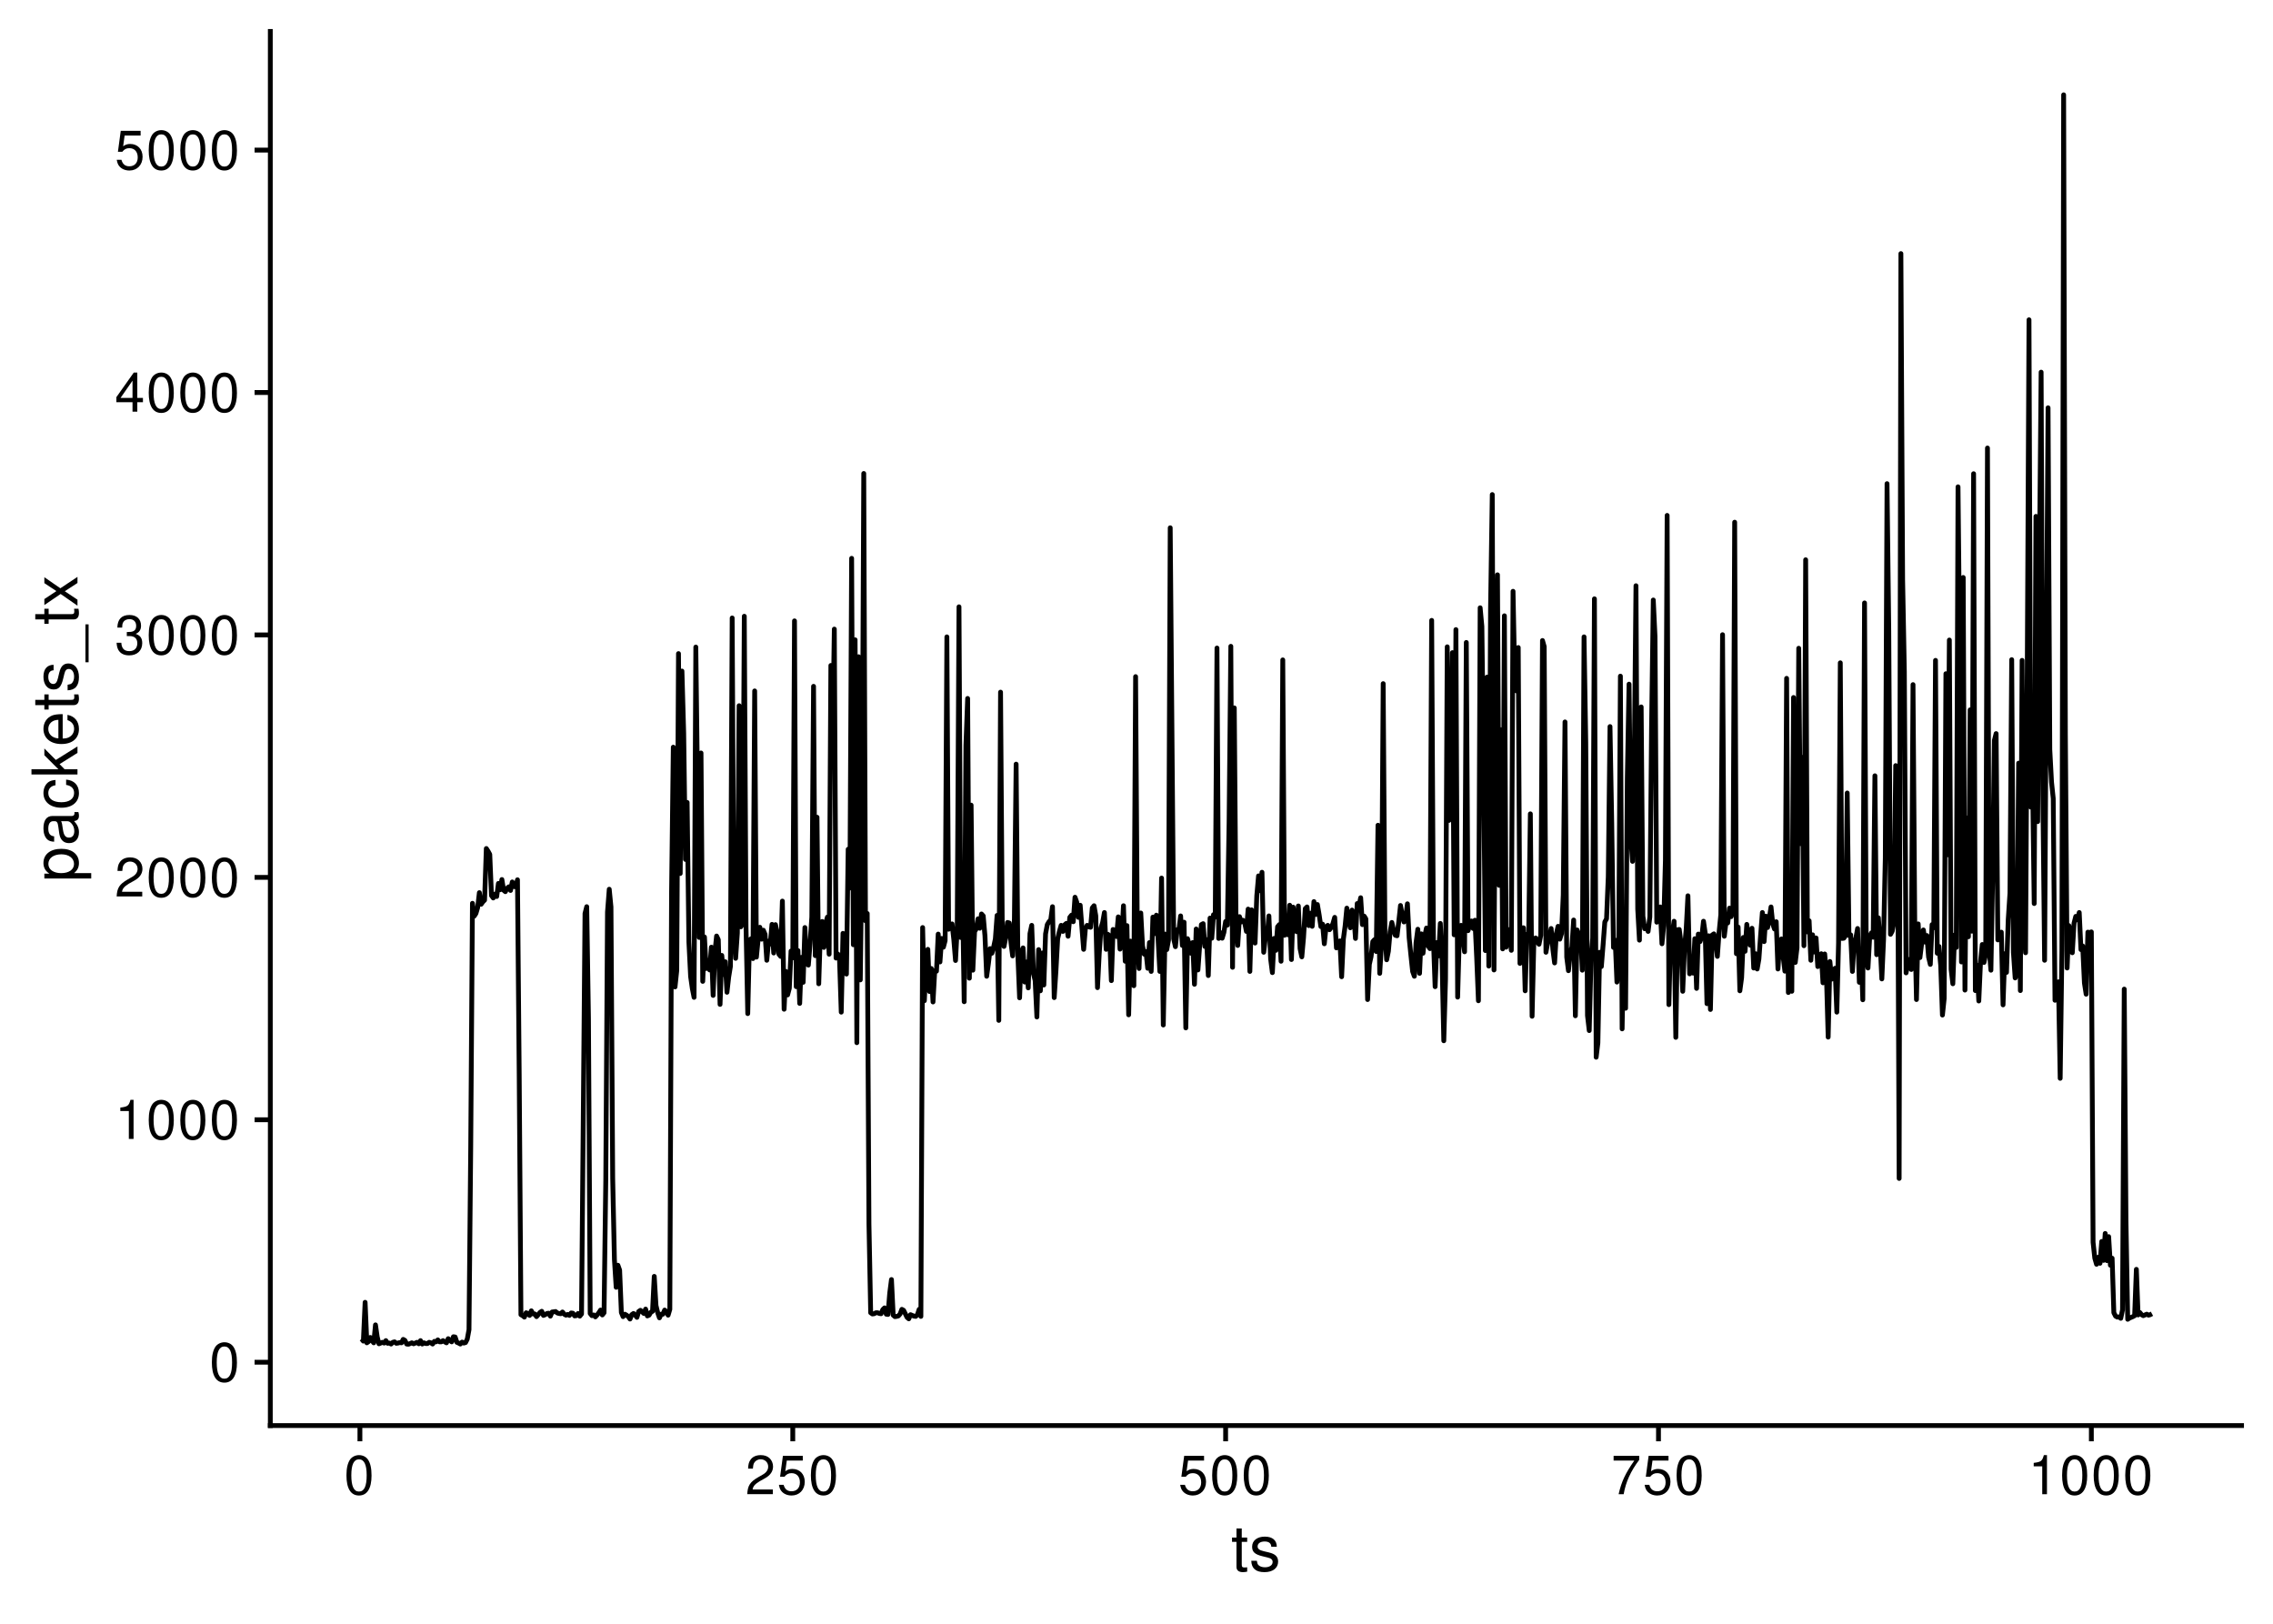 <?xml version="1.0" encoding="UTF-8"?>
<svg xmlns="http://www.w3.org/2000/svg" xmlns:xlink="http://www.w3.org/1999/xlink" width="504pt" height="360pt" viewBox="0 0 504 360" version="1.1">
<defs>
<g>
<symbol overflow="visible" id="glyph0-0">
<path style="stroke:none;" d=""/>
</symbol>
<symbol overflow="visible" id="glyph0-1">
<path style="stroke:none;" d="M 3.297 -8.672 C 2.516 -8.672 1.781 -8.312 1.344 -7.734 C 0.797 -6.953 0.516 -5.812 0.516 -4.203 C 0.516 -1.266 1.469 0.281 3.297 0.281 C 5.094 0.281 6.078 -1.266 6.078 -4.125 C 6.078 -5.812 5.812 -6.938 5.25 -7.734 C 4.812 -8.328 4.109 -8.672 3.297 -8.672 Z M 3.297 -7.734 C 4.438 -7.734 5 -6.578 5 -4.219 C 5 -1.75 4.453 -0.594 3.281 -0.594 C 2.156 -0.594 1.594 -1.797 1.594 -4.188 C 1.594 -6.578 2.156 -7.734 3.297 -7.734 Z M 3.297 -7.734 "/>
</symbol>
<symbol overflow="visible" id="glyph0-2">
<path style="stroke:none;" d="M 3.109 -6.188 L 3.109 0 L 4.156 0 L 4.156 -8.672 L 3.469 -8.672 C 3.094 -7.344 2.859 -7.156 1.219 -6.953 L 1.219 -6.188 Z M 3.109 -6.188 "/>
</symbol>
<symbol overflow="visible" id="glyph0-3">
<path style="stroke:none;" d="M 6.078 -1.047 L 1.594 -1.047 C 1.703 -1.766 2.094 -2.219 3.125 -2.859 L 4.328 -3.531 C 5.516 -4.188 6.125 -5.078 6.125 -6.141 C 6.125 -6.859 5.844 -7.531 5.344 -8 C 4.844 -8.453 4.219 -8.672 3.406 -8.672 C 2.328 -8.672 1.531 -8.297 1.062 -7.547 C 0.75 -7.094 0.625 -6.547 0.594 -5.672 L 1.656 -5.672 C 1.688 -6.266 1.766 -6.609 1.906 -6.906 C 2.188 -7.422 2.734 -7.75 3.375 -7.75 C 4.328 -7.75 5.047 -7.062 5.047 -6.125 C 5.047 -5.422 4.656 -4.828 3.906 -4.391 L 2.797 -3.75 C 1.016 -2.719 0.5 -1.906 0.406 -0.016 L 6.078 -0.016 Z M 6.078 -1.047 "/>
</symbol>
<symbol overflow="visible" id="glyph0-4">
<path style="stroke:none;" d="M 2.656 -4 L 3.234 -4 C 4.375 -4 4.984 -3.453 4.984 -2.406 C 4.984 -1.312 4.328 -0.656 3.234 -0.656 C 2.078 -0.656 1.516 -1.25 1.438 -2.516 L 0.391 -2.516 C 0.438 -1.828 0.547 -1.375 0.75 -0.984 C 1.203 -0.141 2.031 0.281 3.188 0.281 C 4.938 0.281 6.078 -0.781 6.078 -2.422 C 6.078 -3.531 5.656 -4.125 4.625 -4.484 C 5.422 -4.812 5.812 -5.406 5.812 -6.281 C 5.812 -7.781 4.844 -8.672 3.234 -8.672 C 1.516 -8.672 0.594 -7.719 0.562 -5.875 L 1.625 -5.875 C 1.625 -6.406 1.688 -6.703 1.812 -6.969 C 2.047 -7.469 2.578 -7.75 3.234 -7.75 C 4.172 -7.75 4.734 -7.188 4.734 -6.25 C 4.734 -5.641 4.531 -5.266 4.062 -5.062 C 3.766 -4.938 3.391 -4.891 2.656 -4.891 Z M 2.656 -4 "/>
</symbol>
<symbol overflow="visible" id="glyph0-5">
<path style="stroke:none;" d="M 3.922 -2.094 L 3.922 0 L 4.984 0 L 4.984 -2.094 L 6.234 -2.094 L 6.234 -3.047 L 4.984 -3.047 L 4.984 -8.672 L 4.203 -8.672 L 0.344 -3.219 L 0.344 -2.094 Z M 3.922 -3.047 L 1.266 -3.047 L 3.922 -6.875 Z M 3.922 -3.047 "/>
</symbol>
<symbol overflow="visible" id="glyph0-6">
<path style="stroke:none;" d="M 5.719 -8.516 L 1.312 -8.516 L 0.688 -3.875 L 1.656 -3.875 C 2.141 -4.469 2.562 -4.672 3.234 -4.672 C 4.375 -4.672 5.078 -3.891 5.078 -2.625 C 5.078 -1.406 4.375 -0.656 3.219 -0.656 C 2.297 -0.656 1.734 -1.125 1.469 -2.094 L 0.422 -2.094 C 0.562 -1.391 0.688 -1.062 0.938 -0.75 C 1.422 -0.094 2.281 0.281 3.234 0.281 C 4.953 0.281 6.156 -0.969 6.156 -2.766 C 6.156 -4.453 5.047 -5.609 3.406 -5.609 C 2.812 -5.609 2.328 -5.453 1.844 -5.094 L 2.172 -7.469 L 5.719 -7.469 Z M 5.719 -8.516 "/>
</symbol>
<symbol overflow="visible" id="glyph0-7">
<path style="stroke:none;" d="M 6.234 -8.516 L 0.547 -8.516 L 0.547 -7.469 L 5.141 -7.469 C 3.125 -4.578 2.297 -2.797 1.656 0 L 2.781 0 C 3.25 -2.719 4.312 -5.062 6.234 -7.625 Z M 6.234 -8.516 "/>
</symbol>
<symbol overflow="visible" id="glyph1-0">
<path style="stroke:none;" d=""/>
</symbol>
<symbol overflow="visible" id="glyph1-1">
<path style="stroke:none;" d="M 3.562 -7.344 L 2.359 -7.344 L 2.359 -9.359 L 1.188 -9.359 L 1.188 -7.344 L 0.203 -7.344 L 0.203 -6.391 L 1.188 -6.391 L 1.188 -0.844 C 1.188 -0.078 1.688 0.328 2.609 0.328 C 2.906 0.328 3.156 0.297 3.562 0.219 L 3.562 -0.75 C 3.391 -0.719 3.234 -0.703 3 -0.703 C 2.484 -0.703 2.359 -0.844 2.359 -1.359 L 2.359 -6.391 L 3.562 -6.391 Z M 3.562 -7.344 "/>
</symbol>
<symbol overflow="visible" id="glyph1-2">
<path style="stroke:none;" d="M 6.125 -5.297 C 6.125 -6.734 5.172 -7.547 3.469 -7.547 C 1.766 -7.547 0.656 -6.656 0.656 -5.312 C 0.656 -4.156 1.25 -3.609 2.984 -3.188 L 4.078 -2.922 C 4.891 -2.734 5.203 -2.438 5.203 -1.922 C 5.203 -1.219 4.516 -0.75 3.5 -0.75 C 2.875 -0.75 2.344 -0.938 2.047 -1.25 C 1.859 -1.453 1.781 -1.672 1.703 -2.188 L 0.469 -2.188 C 0.531 -0.484 1.484 0.328 3.406 0.328 C 5.25 0.328 6.422 -0.594 6.422 -2 C 6.422 -3.094 5.812 -3.703 4.359 -4.047 L 3.234 -4.312 C 2.281 -4.531 1.875 -4.844 1.875 -5.359 C 1.875 -6.047 2.484 -6.469 3.438 -6.469 C 4.375 -6.469 4.875 -6.062 4.906 -5.297 Z M 6.125 -5.297 "/>
</symbol>
<symbol overflow="visible" id="glyph2-0">
<path style="stroke:none;" d=""/>
</symbol>
<symbol overflow="visible" id="glyph2-1">
<path style="stroke:none;" d="M 3.047 -0.75 L 3.047 -1.938 L -0.766 -1.938 C -0.016 -2.547 0.328 -3.234 0.328 -4.188 C 0.328 -6.094 -1.203 -7.328 -3.547 -7.328 C -6 -7.328 -7.547 -6.125 -7.547 -4.172 C -7.547 -3.172 -7.094 -2.375 -6.234 -1.828 L -7.344 -1.828 L -7.344 -0.75 Z M -6.453 -3.969 C -6.453 -5.266 -5.312 -6.109 -3.562 -6.109 C -1.906 -6.109 -0.766 -5.25 -0.766 -3.969 C -0.766 -2.734 -1.891 -1.938 -3.609 -1.938 C -5.328 -1.938 -6.453 -2.734 -6.453 -3.969 Z M -6.453 -3.969 "/>
</symbol>
<symbol overflow="visible" id="glyph2-2">
<path style="stroke:none;" d="M -0.688 -7.484 C -0.656 -7.359 -0.656 -7.312 -0.656 -7.234 C -0.656 -6.828 -0.875 -6.609 -1.234 -6.609 L -5.547 -6.609 C -6.844 -6.609 -7.547 -5.656 -7.547 -3.844 C -7.547 -2.766 -7.234 -1.922 -6.688 -1.406 C -6.312 -1.078 -5.891 -0.938 -5.172 -0.906 L -5.172 -2.094 C -6.062 -2.188 -6.469 -2.719 -6.469 -3.812 C -6.469 -4.875 -6.078 -5.453 -5.375 -5.453 L -5.062 -5.453 C -4.562 -5.438 -4.375 -5.188 -4.25 -4.234 C -4.047 -2.578 -3.984 -2.328 -3.812 -1.875 C -3.438 -1.016 -2.797 -0.594 -1.844 -0.594 C -0.516 -0.594 0.328 -1.516 0.328 -3 C 0.328 -3.922 0 -4.656 -0.75 -5.484 C 0 -5.578 0.328 -5.938 0.328 -6.688 C 0.328 -6.938 0.297 -7.094 0.203 -7.484 Z M -2.312 -5.453 C -1.922 -5.453 -1.688 -5.328 -1.359 -4.984 C -0.922 -4.516 -0.703 -3.938 -0.703 -3.25 C -0.703 -2.344 -1.141 -1.812 -1.875 -1.812 C -2.641 -1.812 -3.031 -2.312 -3.219 -3.562 C -3.391 -4.812 -3.438 -5.047 -3.625 -5.453 Z M -2.312 -5.453 "/>
</symbol>
<symbol overflow="visible" id="glyph2-3">
<path style="stroke:none;" d="M -4.875 -6.594 C -5.594 -6.531 -6.047 -6.391 -6.453 -6.109 C -7.141 -5.594 -7.547 -4.719 -7.547 -3.703 C -7.547 -1.703 -5.984 -0.438 -3.547 -0.438 C -1.172 -0.438 0.328 -1.688 0.328 -3.688 C 0.328 -5.438 -0.734 -6.531 -2.516 -6.672 L -2.516 -5.5 C -1.344 -5.312 -0.75 -4.703 -0.75 -3.703 C -0.75 -2.422 -1.812 -1.656 -3.547 -1.656 C -5.375 -1.656 -6.469 -2.406 -6.469 -3.688 C -6.469 -4.656 -5.891 -5.281 -4.875 -5.422 Z M -4.875 -6.594 "/>
</symbol>
<symbol overflow="visible" id="glyph2-4">
<path style="stroke:none;" d="M -10.203 -1.969 L -10.203 -0.812 L 0 -0.812 L 0 -1.969 L -2.859 -1.969 L -3.969 -3.109 L 0 -5.594 L 0 -7.031 L -4.797 -4.031 L -7.344 -6.578 L -7.344 -5.078 L -4.234 -1.969 Z M -10.203 -1.969 "/>
</symbol>
<symbol overflow="visible" id="glyph2-5">
<path style="stroke:none;" d="M -3.281 -7.188 C -4.391 -7.188 -5.062 -7.094 -5.609 -6.891 C -6.812 -6.406 -7.547 -5.297 -7.547 -3.922 C -7.547 -1.875 -5.984 -0.562 -3.562 -0.562 C -1.141 -0.562 0.328 -1.812 0.328 -3.891 C 0.328 -5.578 -0.625 -6.734 -2.219 -7.031 L -2.219 -5.859 C -1.266 -5.531 -0.75 -4.875 -0.75 -3.938 C -0.75 -3.188 -1.094 -2.562 -1.703 -2.172 C -2.125 -1.891 -2.547 -1.797 -3.281 -1.781 Z M -4.234 -1.812 C -5.594 -1.906 -6.469 -2.734 -6.469 -3.906 C -6.469 -5.094 -5.547 -5.922 -4.234 -5.922 Z M -4.234 -1.812 "/>
</symbol>
<symbol overflow="visible" id="glyph2-6">
<path style="stroke:none;" d="M -7.344 -3.562 L -7.344 -2.359 L -9.359 -2.359 L -9.359 -1.188 L -7.344 -1.188 L -7.344 -0.203 L -6.391 -0.203 L -6.391 -1.188 L -0.844 -1.188 C -0.078 -1.188 0.328 -1.688 0.328 -2.609 C 0.328 -2.906 0.297 -3.156 0.219 -3.562 L -0.75 -3.562 C -0.719 -3.391 -0.703 -3.234 -0.703 -3 C -0.703 -2.484 -0.844 -2.359 -1.359 -2.359 L -6.391 -2.359 L -6.391 -3.562 Z M -7.344 -3.562 "/>
</symbol>
<symbol overflow="visible" id="glyph2-7">
<path style="stroke:none;" d="M -5.297 -6.125 C -6.734 -6.125 -7.547 -5.172 -7.547 -3.469 C -7.547 -1.766 -6.656 -0.656 -5.312 -0.656 C -4.156 -0.656 -3.609 -1.25 -3.188 -2.984 L -2.922 -4.078 C -2.734 -4.891 -2.438 -5.203 -1.922 -5.203 C -1.219 -5.203 -0.75 -4.516 -0.75 -3.5 C -0.75 -2.875 -0.938 -2.344 -1.25 -2.047 C -1.453 -1.859 -1.672 -1.781 -2.188 -1.703 L -2.188 -0.469 C -0.484 -0.531 0.328 -1.484 0.328 -3.406 C 0.328 -5.25 -0.594 -6.422 -2 -6.422 C -3.094 -6.422 -3.703 -5.812 -4.047 -4.359 L -4.312 -3.234 C -4.531 -2.281 -4.844 -1.875 -5.359 -1.875 C -6.047 -1.875 -6.469 -2.484 -6.469 -3.438 C -6.469 -4.375 -6.062 -4.875 -5.297 -4.906 Z M -5.297 -6.125 "/>
</symbol>
<symbol overflow="visible" id="glyph2-8">
<path style="stroke:none;" d="M 1.766 -8.094 L 1.766 0.312 L 2.469 0.312 L 2.469 -8.094 Z M 1.766 -8.094 "/>
</symbol>
<symbol overflow="visible" id="glyph2-9">
<path style="stroke:none;" d="M -3.797 -4.094 L -7.344 -6.547 L -7.344 -5.234 L -4.672 -3.469 L -7.344 -1.703 L -7.344 -0.375 L -3.734 -2.828 L 0 -0.234 L 0 -1.562 L -2.812 -3.438 L 0 -5.266 L 0 -6.625 Z M -3.797 -4.094 "/>
</symbol>
</g>
</defs>
<g id="surface115">
<rect x="0" y="0" width="504" height="360" style="fill:rgb(100%,100%,100%);fill-opacity:1;stroke:none;"/>
<path style="fill:none;stroke-width:1.067;stroke-linecap:butt;stroke-linejoin:round;stroke:rgb(0%,0%,0%);stroke-opacity:1;stroke-miterlimit:10;" d="M 80.188 296.855 L 80.57 297.34 L 80.957 288.738 L 81.34 297.715 L 81.723 297.445 L 82.109 296.531 L 82.492 297.23 L 82.875 297.715 L 83.258 293.738 L 83.645 296.426 L 84.027 297.93 L 84.41 297.77 L 84.797 297.605 L 85.18 297.77 L 85.562 297.23 L 85.945 297.82 L 86.332 297.77 L 86.715 297.984 L 87.098 297.605 L 87.484 297.5 L 87.867 297.82 L 88.25 297.77 L 88.633 297.66 L 89.02 297.715 L 89.402 296.961 L 89.785 297.176 L 90.172 297.984 L 90.555 298.035 L 91.32 297.715 L 91.707 297.93 L 92.09 297.77 L 92.473 297.605 L 92.855 297.93 L 93.242 297.23 L 93.625 297.984 L 94.008 297.715 L 94.395 297.875 L 94.777 297.875 L 95.16 297.605 L 95.543 297.715 L 95.93 297.984 L 96.312 297.391 L 96.695 297.5 L 97.082 297.07 L 97.465 297.5 L 97.848 297.5 L 98.23 297.23 L 98.617 297.5 L 99 297.715 L 99.383 296.801 L 99.77 297.176 L 100.152 297.5 L 100.535 296.371 L 100.918 296.426 L 101.305 297.605 L 101.688 297.77 L 102.07 297.984 L 102.457 297.555 L 102.84 297.77 L 103.223 297.66 L 103.605 296.906 L 103.992 294.812 L 104.375 254.285 L 104.758 200.27 L 105.145 203.117 L 105.527 202.527 L 105.91 201.238 L 106.293 197.906 L 106.68 200.484 L 107.062 199.949 L 107.445 199.57 L 107.832 188.125 L 108.215 188.715 L 108.598 189.414 L 108.98 198.551 L 109.367 199.09 L 109.75 198.227 L 110.133 198.766 L 110.516 195.863 L 110.902 197.262 L 111.285 195.004 L 111.668 197.367 L 112.055 197.691 L 112.438 196.938 L 112.82 196.617 L 113.203 197.422 L 113.59 195.539 L 113.973 196.562 L 114.355 196.617 L 114.742 195.059 L 115.125 238.164 L 115.508 291.48 L 115.891 291.695 L 116.277 292.016 L 116.66 291.051 L 117.043 291.211 L 117.43 291.641 L 117.812 290.621 L 118.195 291.316 L 118.578 291.316 L 118.965 291.91 L 119.348 291.48 L 119.73 290.996 L 120.117 290.727 L 120.5 291.641 L 120.883 291.48 L 121.266 291.211 L 121.652 291.156 L 122.035 291.801 L 122.418 290.887 L 122.805 290.836 L 123.188 290.781 L 123.57 291.102 L 123.953 291.211 L 124.34 291.266 L 124.723 290.887 L 125.105 291.371 L 125.492 291.586 L 125.875 291.426 L 126.258 291.641 L 126.641 291.102 L 127.027 291.156 L 127.41 291.75 L 127.793 291.695 L 128.18 291.211 L 128.562 291.801 L 128.945 291.316 L 129.328 248.266 L 129.715 202.527 L 130.098 201.023 L 130.48 225.691 L 130.863 291.211 L 131.25 291.695 L 131.633 291.535 L 132.016 291.965 L 132.402 291.535 L 132.785 291.051 L 133.168 290.457 L 133.551 291.535 L 133.938 291.051 L 134.32 261.863 L 134.703 202.207 L 135.09 197.152 L 135.473 201.078 L 135.855 261.273 L 136.238 279.277 L 136.625 285.406 L 137.008 280.516 L 137.391 281.59 L 137.777 290.996 L 138.16 291.91 L 138.543 291.371 L 138.926 291.586 L 139.312 291.91 L 139.695 292.445 L 140.078 291.48 L 140.465 291.211 L 140.848 291.586 L 141.23 292.07 L 141.613 290.781 L 142 290.512 L 142.383 290.836 L 142.766 291.211 L 143.152 290.242 L 143.535 291.75 L 143.918 291.586 L 144.301 290.941 L 144.688 290.727 L 145.07 282.988 L 145.453 289.438 L 145.84 291.051 L 146.223 292.18 L 146.605 291.371 L 146.988 291.371 L 147.375 290.457 L 147.758 290.781 L 148.141 291.586 L 148.523 290.297 L 148.91 197.852 L 149.293 165.656 L 149.676 218.812 L 150.062 215.16 L 150.445 144.91 L 150.828 193.66 L 151.211 148.781 L 151.598 162.539 L 151.98 190.543 L 152.363 177.91 L 152.75 208.816 L 153.133 216.504 L 153.516 219.191 L 153.898 221.125 L 154.285 143.461 L 154.668 174.527 L 155.051 207.848 L 155.438 166.945 L 155.82 217.578 L 156.203 207.742 L 156.586 214.727 L 156.973 212.953 L 157.355 215.051 L 157.738 210 L 158.125 220.695 L 158.508 211.18 L 158.891 207.527 L 159.273 208.332 L 159.66 222.684 L 160.043 211.824 L 160.426 216.07 L 160.812 213.223 L 161.195 219.996 L 161.578 216.609 L 161.961 214.246 L 162.348 137.012 L 162.73 206.398 L 163.113 212.473 L 163.5 206.883 L 163.883 156.465 L 164.266 205.484 L 164.648 204.785 L 165.035 136.633 L 165.418 205.539 L 165.801 224.727 L 166.188 208.441 L 166.57 208.117 L 166.953 212.523 L 167.336 153.188 L 167.723 212.203 L 168.105 208.277 L 168.488 205.59 L 168.871 208.227 L 169.258 206.238 L 169.641 207.148 L 170.023 212.902 L 170.41 208.656 L 170.793 209.301 L 171.176 204.945 L 171.559 211.289 L 171.945 205 L 172.328 206.773 L 172.711 211.559 L 173.098 212.043 L 173.48 199.785 L 173.863 223.758 L 174.246 215.375 L 174.633 220.586 L 175.016 219.137 L 175.398 210.859 L 175.785 212.363 L 176.168 137.656 L 176.551 218.758 L 176.934 210.75 L 177.32 222.469 L 177.703 212.258 L 178.086 217.793 L 178.473 205.645 L 178.855 213.602 L 179.238 213.977 L 179.621 209.246 L 180.008 203.336 L 180.391 152.168 L 180.773 211.879 L 181.16 181.191 L 181.543 218.113 L 181.926 205.969 L 182.309 204.301 L 182.695 210.051 L 183.078 204.785 L 183.461 203.336 L 183.848 211.559 L 184.23 147.543 L 184.613 165.387 L 184.996 139.48 L 185.383 212.418 L 185.766 211.504 L 186.148 212.578 L 186.531 224.402 L 186.918 206.934 L 187.301 211.934 L 187.684 215.965 L 188.07 188.285 L 188.453 196.883 L 188.836 123.789 L 189.219 209.461 L 189.605 141.848 L 189.988 231.176 L 190.371 145.609 L 190.758 217.254 L 191.141 187.211 L 191.523 104.977 L 191.906 204.141 L 192.293 202.527 L 192.676 271.324 L 193.059 291.051 L 193.445 291.316 L 193.828 291.266 L 194.211 291.051 L 194.594 291.051 L 194.98 291.211 L 195.363 291.266 L 195.746 290.352 L 196.133 289.973 L 196.516 291.371 L 196.898 291.426 L 197.281 286.695 L 197.668 283.688 L 198.051 291.586 L 198.434 291.91 L 198.82 291.855 L 199.203 291.75 L 199.586 291.316 L 199.969 290.297 L 200.355 290.512 L 200.738 291.266 L 201.121 292.07 L 201.508 292.395 L 201.891 291.48 L 202.656 291.801 L 203.043 291.855 L 203.426 291.48 L 203.809 290.297 L 204.191 291.855 L 204.578 205.645 L 204.961 221.875 L 205.344 213.387 L 205.73 210.48 L 206.113 219.836 L 206.496 214.727 L 206.879 222.145 L 207.266 215.211 L 207.648 215.32 L 208.031 207.098 L 208.418 213.277 L 208.801 208.062 L 209.184 210 L 209.566 208.547 L 209.953 141.203 L 210.336 206.02 L 210.719 205.324 L 211.105 204.84 L 211.488 208.277 L 211.871 212.953 L 212.254 205.645 L 212.641 134.539 L 213.023 207.848 L 213.406 197.477 L 213.793 222.094 L 214.176 165.281 L 214.559 154.855 L 214.941 216.879 L 215.328 178.504 L 215.711 215.105 L 216.094 206.559 L 216.48 205.914 L 216.863 203.711 L 217.246 205.805 L 217.629 202.637 L 218.016 203.066 L 218.398 207.473 L 218.781 216.449 L 219.168 213.602 L 219.551 210.32 L 219.934 211.344 L 220.316 210 L 220.703 208.172 L 221.086 202.957 L 221.469 226.23 L 221.855 153.457 L 222.238 206.184 L 222.621 209.836 L 223.004 207.902 L 223.391 204.516 L 223.773 204.625 L 224.156 208.922 L 224.539 211.934 L 224.926 203.766 L 225.309 169.418 L 225.691 211.664 L 226.078 221.23 L 226.461 211.074 L 226.844 210.16 L 227.227 217.738 L 227.613 213.277 L 227.996 219.027 L 228.379 206.988 L 228.766 205.16 L 229.148 215.855 L 229.531 217.414 L 229.914 225.477 L 230.301 210.535 L 230.684 219.672 L 231.066 211.289 L 231.453 218.383 L 231.836 207.043 L 232.219 205 L 232.602 204.355 L 232.988 203.926 L 233.371 201.023 L 233.754 221.18 L 234.141 215.211 L 234.523 208.117 L 234.906 206.504 L 235.289 205.16 L 235.676 206.504 L 236.059 205.055 L 236.441 204.73 L 236.828 207.578 L 237.211 203.387 L 237.594 202.902 L 237.977 204.355 L 238.363 198.926 L 238.746 200 L 239.129 203.387 L 239.516 200.699 L 239.898 205.645 L 240.281 210.48 L 240.664 205.914 L 241.051 205.16 L 241.434 205.484 L 241.816 205.59 L 242.199 201.293 L 242.586 200.809 L 242.969 203.012 L 243.352 218.973 L 243.738 211.395 L 244.121 205.754 L 244.504 204.461 L 244.887 202.312 L 245.273 210.48 L 245.656 207.148 L 246.039 207.473 L 246.426 217.414 L 246.809 206.074 L 247.191 206.289 L 247.574 207.633 L 247.961 203.281 L 248.344 210.43 L 248.727 208.012 L 249.113 200.809 L 249.496 213.117 L 249.879 205.215 L 250.262 224.996 L 250.648 208.656 L 251.031 213.223 L 251.414 218.543 L 251.801 150.016 L 252.184 208.012 L 252.566 214.727 L 252.949 202.422 L 253.336 209.73 L 253.719 211.559 L 254.102 210.965 L 254.488 214.676 L 254.871 208.977 L 255.254 215.375 L 255.637 203.336 L 256.023 206.988 L 256.406 202.902 L 256.789 208.277 L 257.176 215.375 L 257.559 194.68 L 257.941 227.25 L 258.324 207.098 L 258.711 210.535 L 259.094 208.441 L 259.477 117.016 L 259.863 162.809 L 260.246 208.117 L 260.629 209.891 L 261.012 206.129 L 261.398 206.238 L 261.781 203.066 L 262.164 209.621 L 262.547 204.461 L 262.934 227.898 L 263.316 208.117 L 263.699 209.461 L 264.086 211.344 L 264.469 208.977 L 264.852 218.223 L 265.234 205.969 L 265.621 215.051 L 266.004 209.676 L 266.387 205 L 266.773 204.785 L 267.156 209.836 L 267.539 208.332 L 267.922 216.289 L 268.309 203.551 L 268.691 208.012 L 269.074 202.797 L 269.461 203.336 L 269.844 143.676 L 270.227 208.062 L 270.609 206.773 L 270.996 208.012 L 271.379 206.719 L 271.762 204.301 L 272.148 205.109 L 272.531 182.371 L 272.914 143.297 L 273.297 214.461 L 273.684 156.949 L 274.066 204.785 L 274.449 209.621 L 274.836 203.227 L 275.219 204.41 L 275.602 204.031 L 275.984 204.516 L 276.371 206.504 L 276.754 201.559 L 277.137 215.375 L 277.523 201.723 L 277.906 204.301 L 278.289 209.086 L 278.672 198.605 L 279.059 194.195 L 279.441 197.477 L 279.824 193.391 L 280.207 211.129 L 280.594 207.742 L 280.977 207.527 L 281.359 203.066 L 281.746 212.633 L 282.129 215.641 L 282.512 208.062 L 282.895 210.699 L 283.281 205.484 L 283.664 205 L 284.047 213.117 L 284.434 146.309 L 284.816 207.363 L 285.199 205.43 L 285.582 207.258 L 285.969 200.699 L 286.352 212.738 L 286.734 201.129 L 287.121 204.625 L 287.504 206.559 L 287.887 200.863 L 288.27 210.32 L 288.656 212.148 L 289.039 207.848 L 289.422 201.453 L 289.809 201.078 L 290.191 205.215 L 290.574 202.473 L 290.957 205.375 L 291.344 199.895 L 291.727 202.742 L 292.109 200.539 L 292.496 202.797 L 292.879 205.43 L 293.262 204.895 L 293.645 209.246 L 294.031 205.484 L 294.414 205.16 L 294.797 206.129 L 295.184 205.645 L 295.566 204.73 L 295.949 203.387 L 296.332 210.16 L 296.719 209.406 L 297.102 208.602 L 297.484 216.555 L 297.867 208.227 L 298.254 205.324 L 298.637 201.344 L 299.02 203.926 L 299.406 205.699 L 299.789 201.773 L 300.172 202.688 L 300.555 208.062 L 300.941 200.324 L 301.324 200.863 L 301.707 199.035 L 302.094 205 L 302.477 203.117 L 302.859 203.711 L 303.242 221.609 L 303.629 213.816 L 304.012 212.094 L 304.395 208.762 L 304.781 208.332 L 305.164 210.965 L 305.547 182.965 L 305.93 215.805 L 306.316 209.461 L 306.699 151.574 L 307.082 206.828 L 307.469 212.793 L 307.852 210.914 L 308.234 206.613 L 308.617 204.516 L 309.004 206.238 L 309.387 207.363 L 309.77 207.473 L 310.156 204.301 L 310.539 200.754 L 310.922 202.852 L 311.305 204.41 L 311.691 203.387 L 312.074 200.379 L 312.457 207.957 L 312.844 211.773 L 313.227 215.375 L 313.609 216.449 L 313.992 208.977 L 314.379 206.02 L 314.762 215.805 L 315.145 207.043 L 315.531 211.344 L 315.914 207.527 L 316.297 205.754 L 316.68 209.73 L 317.066 210.32 L 317.449 137.547 L 317.832 208.172 L 318.215 218.758 L 318.602 208.977 L 318.984 211.934 L 319.367 204.73 L 319.754 212.902 L 320.137 230.746 L 320.52 217.148 L 320.902 143.406 L 321.289 181.891 L 321.672 179.578 L 322.055 144.695 L 322.441 207.258 L 322.824 139.59 L 323.207 221.07 L 323.59 207.148 L 323.977 205.16 L 324.359 207.902 L 324.742 211.02 L 325.129 142.438 L 325.512 206.344 L 325.895 205.109 L 326.277 204.195 L 326.664 205.859 L 327.047 204.031 L 327.43 212.309 L 327.816 221.875 L 328.199 134.754 L 328.582 138.891 L 328.965 170.332 L 329.352 210.75 L 329.734 150.125 L 330.117 214.191 L 330.504 134.914 L 330.887 109.652 L 331.27 215.051 L 331.652 153.777 L 332.039 127.441 L 332.422 196.293 L 332.805 161.789 L 333.191 210.375 L 333.574 136.527 L 333.957 210 L 334.34 206.934 L 334.727 206.074 L 335.109 210.699 L 335.492 131.098 L 335.875 150.609 L 336.262 153.188 L 336.645 143.566 L 337.027 213.602 L 337.414 205.754 L 337.797 205.699 L 338.18 219.672 L 338.562 207.148 L 338.949 207.957 L 339.332 180.438 L 339.715 225.316 L 340.102 208.922 L 340.484 207.957 L 340.867 208.762 L 341.25 209.355 L 341.637 207.363 L 342.02 142.008 L 342.402 143.352 L 342.789 211.129 L 343.172 208.977 L 343.555 207.742 L 343.938 205.859 L 344.324 210.48 L 344.707 213.492 L 345.09 207.043 L 345.477 205.375 L 345.859 208.227 L 346.242 206.988 L 346.625 198.441 L 347.012 160.066 L 347.395 212.203 L 347.777 215.211 L 348.164 211.504 L 348.547 209.945 L 348.93 203.98 L 349.312 225.211 L 349.699 206.184 L 350.082 208.012 L 350.465 206.828 L 350.852 215.105 L 351.234 141.203 L 351.617 164.637 L 352 225.156 L 352.387 228.488 L 352.77 213.117 L 353.152 208.012 L 353.539 132.766 L 353.922 234.398 L 354.305 231.23 L 354.688 211.129 L 355.074 214.297 L 355.457 209.516 L 355.84 204.41 L 356.223 203.711 L 356.609 194.359 L 356.992 161.09 L 357.375 182.48 L 357.762 210.051 L 358.145 208.441 L 358.527 217.738 L 358.91 213.438 L 359.297 149.91 L 359.68 228.113 L 360.062 205.699 L 360.449 223.543 L 360.832 172.535 L 361.215 151.684 L 361.598 185.543 L 361.984 190.973 L 362.367 169.742 L 362.75 129.863 L 363.137 201.559 L 363.52 208.441 L 363.902 156.734 L 364.285 203.117 L 364.672 205.914 L 365.055 205.375 L 365.438 206.504 L 365.824 203.281 L 366.207 161.41 L 366.59 133.031 L 366.973 141.148 L 367.359 204.461 L 367.742 202.742 L 368.125 201.078 L 368.512 209.246 L 368.895 205.215 L 369.277 190.758 L 369.66 114.273 L 370.047 222.738 L 370.43 207.203 L 370.812 206.883 L 371.199 204.246 L 371.582 229.992 L 371.965 206.129 L 372.348 206.074 L 372.734 209.086 L 373.117 219.781 L 373.5 210.266 L 373.883 206.074 L 374.27 198.605 L 374.652 215.91 L 375.035 213.547 L 375.422 215.75 L 375.805 208.117 L 376.188 219.137 L 376.57 207.098 L 376.957 208.762 L 377.34 207.688 L 377.723 204.246 L 378.109 206.934 L 378.492 222.523 L 378.875 207.473 L 379.258 223.812 L 379.645 207.312 L 380.027 207.043 L 380.41 208.441 L 380.797 212.043 L 381.18 206.668 L 381.562 202.797 L 381.945 140.719 L 382.332 207.578 L 382.715 204.461 L 383.098 204.625 L 383.484 201.344 L 383.867 203.227 L 384.25 201.828 L 384.633 115.781 L 385.02 211.449 L 385.402 205.539 L 385.785 219.672 L 386.172 216.77 L 386.555 207.848 L 386.938 210.914 L 387.32 204.945 L 387.707 208.172 L 388.09 209.57 L 388.473 205.805 L 388.859 214.621 L 389.242 211.449 L 389.625 214.836 L 390.008 212.633 L 390.395 207.258 L 390.777 202.312 L 391.16 208.762 L 391.543 203.117 L 391.93 205.645 L 392.312 203.551 L 392.695 201.078 L 393.082 204.84 L 393.465 205.969 L 393.848 204.355 L 394.23 214.836 L 394.617 209.031 L 395 208.172 L 395.383 212.043 L 395.77 215.32 L 396.152 150.395 L 396.535 220.051 L 396.918 217.094 L 397.305 219.781 L 397.688 154.641 L 398.07 213.387 L 398.457 210.16 L 398.84 143.727 L 399.223 187.047 L 399.605 167.914 L 399.992 209.676 L 400.375 124.109 L 400.758 206.613 L 401.145 204.141 L 401.527 212.902 L 401.91 207.258 L 402.293 211.074 L 402.68 207.957 L 403.062 214.297 L 403.445 211.824 L 403.832 211.449 L 404.215 217.898 L 404.598 211.504 L 404.98 216.234 L 405.367 229.938 L 405.75 213.168 L 406.133 217.094 L 406.52 215.75 L 406.902 214.676 L 407.285 224.402 L 407.668 209.086 L 408.055 146.953 L 408.438 208.062 L 408.82 208.012 L 409.207 207.473 L 409.59 175.816 L 409.973 207.418 L 410.355 207.258 L 410.742 215.375 L 411.125 208.816 L 411.508 208.012 L 411.891 205.859 L 412.277 217.793 L 412.66 210.805 L 413.043 221.66 L 413.43 133.676 L 413.812 212.578 L 414.195 214.621 L 414.578 207.633 L 414.965 206.828 L 415.348 207.797 L 415.73 172 L 416.117 211.664 L 416.5 203.496 L 416.883 209.246 L 417.266 217.039 L 417.652 208.227 L 418.035 190.219 L 418.418 107.234 L 418.805 139.914 L 419.188 207.148 L 419.57 206.453 L 419.953 204.461 L 420.34 169.742 L 420.723 171.086 L 421.105 261.273 L 421.492 56.227 L 421.875 128.465 L 422.258 148.941 L 422.641 215.695 L 423.027 213.652 L 423.41 212.688 L 423.793 214.945 L 424.18 151.789 L 424.562 204.41 L 424.945 221.609 L 425.328 204.84 L 425.715 212.309 L 426.098 209.191 L 426.48 206.184 L 426.867 208.871 L 427.25 207.418 L 427.633 212.203 L 428.016 213.816 L 428.402 205 L 428.785 205.699 L 429.168 146.414 L 429.551 211.344 L 429.938 209.836 L 430.32 214.031 L 430.703 225.047 L 431.09 221.395 L 431.473 149.371 L 431.855 189.52 L 432.238 141.902 L 432.625 214.891 L 433.008 218.113 L 433.391 207.312 L 433.777 210.051 L 434.16 107.934 L 434.543 145.449 L 434.926 213.277 L 435.312 128.035 L 435.695 219.512 L 436.078 181.352 L 436.465 207.688 L 436.848 157.379 L 437.23 206.453 L 437.613 105.031 L 438 219.621 L 438.383 213.977 L 438.766 221.93 L 439.152 213.168 L 439.535 209.406 L 439.918 213.387 L 440.301 211.449 L 440.688 99.332 L 441.07 210.48 L 441.453 215.105 L 441.84 193.93 L 442.223 164.152 L 442.605 162.648 L 442.988 208.387 L 443.375 206.828 L 443.758 206.668 L 444.141 222.789 L 444.527 211.449 L 444.91 215.59 L 445.293 203.871 L 445.676 198.012 L 446.062 146.254 L 446.445 211.18 L 446.828 216.824 L 447.215 215.805 L 447.598 169.203 L 447.98 219.621 L 448.363 146.414 L 448.75 204.031 L 449.133 211.234 L 449.516 148.188 L 449.898 70.902 L 450.285 178.934 L 450.668 171.73 L 451.051 200.324 L 451.438 114.488 L 451.82 182.156 L 452.203 125.402 L 452.586 82.512 L 452.973 176.406 L 453.355 212.902 L 453.738 148.566 L 454.125 90.41 L 454.508 166.195 L 454.891 173.398 L 455.273 177.051 L 455.66 221.77 L 456.043 221.445 L 456.426 217.684 L 456.812 239.074 L 457.195 210.805 L 457.578 21.023 L 457.961 162.648 L 458.348 214.621 L 458.73 205.215 L 459.113 206.398 L 459.5 211.234 L 459.883 204.676 L 460.266 203.172 L 460.648 203.926 L 461.035 202.312 L 461.418 210.535 L 461.801 209.73 L 462.188 217.953 L 462.57 220.426 L 462.953 206.668 L 463.336 206.773 L 463.723 206.613 L 464.105 275.41 L 464.488 278.957 L 464.875 280.301 L 465.258 278.742 L 465.641 280.086 L 466.023 275.246 L 466.41 279.441 L 466.793 273.473 L 467.176 279.492 L 467.559 274.172 L 467.945 280.516 L 468.328 278.957 L 468.711 291.051 L 469.098 291.801 L 469.48 292.016 L 469.863 291.965 L 470.246 292.285 L 470.633 290.406 L 471.016 219.297 L 471.398 270.625 L 471.785 292.5 L 472.168 292.23 L 472.934 291.91 L 473.32 291.695 L 473.703 281.43 L 474.086 291.535 L 474.473 290.996 L 474.855 291.48 L 475.238 291.695 L 475.621 291.535 L 476.008 291.371 L 476.391 291.586 L 476.773 291.48 L 477.16 291.266 "/>
<path style="fill:none;stroke-width:1.067;stroke-linecap:square;stroke-linejoin:round;stroke:rgb(0%,0%,0%);stroke-opacity:1;stroke-miterlimit:10;" d="M 59.938 316.062 L 59.938 6.973 "/>
<g style="fill:rgb(0%,0%,0%);fill-opacity:1;">
  <use xlink:href="#glyph0-1" x="46.461" y="306.264"/>
</g>
<g style="fill:rgb(0%,0%,0%);fill-opacity:1;">
  <use xlink:href="#glyph0-2" x="25.461" y="252.514"/>
  <use xlink:href="#glyph0-1" x="32.461" y="252.514"/>
  <use xlink:href="#glyph0-1" x="39.461" y="252.514"/>
  <use xlink:href="#glyph0-1" x="46.461" y="252.514"/>
</g>
<g style="fill:rgb(0%,0%,0%);fill-opacity:1;">
  <use xlink:href="#glyph0-3" x="25.461" y="198.768"/>
  <use xlink:href="#glyph0-1" x="32.461" y="198.768"/>
  <use xlink:href="#glyph0-1" x="39.461" y="198.768"/>
  <use xlink:href="#glyph0-1" x="46.461" y="198.768"/>
</g>
<g style="fill:rgb(0%,0%,0%);fill-opacity:1;">
  <use xlink:href="#glyph0-4" x="25.461" y="145.021"/>
  <use xlink:href="#glyph0-1" x="32.461" y="145.021"/>
  <use xlink:href="#glyph0-1" x="39.461" y="145.021"/>
  <use xlink:href="#glyph0-1" x="46.461" y="145.021"/>
</g>
<g style="fill:rgb(0%,0%,0%);fill-opacity:1;">
  <use xlink:href="#glyph0-5" x="25.461" y="91.271"/>
  <use xlink:href="#glyph0-1" x="32.461" y="91.271"/>
  <use xlink:href="#glyph0-1" x="39.461" y="91.271"/>
  <use xlink:href="#glyph0-1" x="46.461" y="91.271"/>
</g>
<g style="fill:rgb(0%,0%,0%);fill-opacity:1;">
  <use xlink:href="#glyph0-6" x="25.461" y="37.525"/>
  <use xlink:href="#glyph0-1" x="32.461" y="37.525"/>
  <use xlink:href="#glyph0-1" x="39.461" y="37.525"/>
  <use xlink:href="#glyph0-1" x="46.461" y="37.525"/>
</g>
<path style="fill:none;stroke-width:1.067;stroke-linecap:butt;stroke-linejoin:round;stroke:rgb(0%,0%,0%);stroke-opacity:1;stroke-miterlimit:10;" d="M 56.449 302.016 L 59.938 302.016 "/>
<path style="fill:none;stroke-width:1.067;stroke-linecap:butt;stroke-linejoin:round;stroke:rgb(0%,0%,0%);stroke-opacity:1;stroke-miterlimit:10;" d="M 56.449 248.266 L 59.938 248.266 "/>
<path style="fill:none;stroke-width:1.067;stroke-linecap:butt;stroke-linejoin:round;stroke:rgb(0%,0%,0%);stroke-opacity:1;stroke-miterlimit:10;" d="M 56.449 194.52 L 59.938 194.52 "/>
<path style="fill:none;stroke-width:1.067;stroke-linecap:butt;stroke-linejoin:round;stroke:rgb(0%,0%,0%);stroke-opacity:1;stroke-miterlimit:10;" d="M 56.449 140.773 L 59.938 140.773 "/>
<path style="fill:none;stroke-width:1.067;stroke-linecap:butt;stroke-linejoin:round;stroke:rgb(0%,0%,0%);stroke-opacity:1;stroke-miterlimit:10;" d="M 56.449 87.023 L 59.938 87.023 "/>
<path style="fill:none;stroke-width:1.067;stroke-linecap:butt;stroke-linejoin:round;stroke:rgb(0%,0%,0%);stroke-opacity:1;stroke-miterlimit:10;" d="M 56.449 33.277 L 59.938 33.277 "/>
<path style="fill:none;stroke-width:1.067;stroke-linecap:square;stroke-linejoin:round;stroke:rgb(0%,0%,0%);stroke-opacity:1;stroke-miterlimit:10;" d="M 59.938 316.062 L 497.027 316.062 "/>
<path style="fill:none;stroke-width:1.067;stroke-linecap:butt;stroke-linejoin:round;stroke:rgb(0%,0%,0%);stroke-opacity:1;stroke-miterlimit:10;" d="M 79.805 319.551 L 79.805 316.062 "/>
<path style="fill:none;stroke-width:1.067;stroke-linecap:butt;stroke-linejoin:round;stroke:rgb(0%,0%,0%);stroke-opacity:1;stroke-miterlimit:10;" d="M 175.785 319.551 L 175.785 316.062 "/>
<path style="fill:none;stroke-width:1.067;stroke-linecap:butt;stroke-linejoin:round;stroke:rgb(0%,0%,0%);stroke-opacity:1;stroke-miterlimit:10;" d="M 271.762 319.551 L 271.762 316.062 "/>
<path style="fill:none;stroke-width:1.067;stroke-linecap:butt;stroke-linejoin:round;stroke:rgb(0%,0%,0%);stroke-opacity:1;stroke-miterlimit:10;" d="M 367.742 319.551 L 367.742 316.062 "/>
<path style="fill:none;stroke-width:1.067;stroke-linecap:butt;stroke-linejoin:round;stroke:rgb(0%,0%,0%);stroke-opacity:1;stroke-miterlimit:10;" d="M 463.723 319.551 L 463.723 316.062 "/>
<g style="fill:rgb(0%,0%,0%);fill-opacity:1;">
  <use xlink:href="#glyph0-1" x="76.305" y="331.287"/>
</g>
<g style="fill:rgb(0%,0%,0%);fill-opacity:1;">
  <use xlink:href="#glyph0-3" x="165.285" y="331.287"/>
  <use xlink:href="#glyph0-6" x="172.285" y="331.287"/>
  <use xlink:href="#glyph0-1" x="179.285" y="331.287"/>
</g>
<g style="fill:rgb(0%,0%,0%);fill-opacity:1;">
  <use xlink:href="#glyph0-6" x="261.262" y="331.287"/>
  <use xlink:href="#glyph0-1" x="268.262" y="331.287"/>
  <use xlink:href="#glyph0-1" x="275.262" y="331.287"/>
</g>
<g style="fill:rgb(0%,0%,0%);fill-opacity:1;">
  <use xlink:href="#glyph0-7" x="357.242" y="331.287"/>
  <use xlink:href="#glyph0-6" x="364.242" y="331.287"/>
  <use xlink:href="#glyph0-1" x="371.242" y="331.287"/>
</g>
<g style="fill:rgb(0%,0%,0%);fill-opacity:1;">
  <use xlink:href="#glyph0-2" x="449.723" y="331.287"/>
  <use xlink:href="#glyph0-1" x="456.723" y="331.287"/>
  <use xlink:href="#glyph0-1" x="463.723" y="331.287"/>
  <use xlink:href="#glyph0-1" x="470.723" y="331.287"/>
</g>
<g style="fill:rgb(0%,0%,0%);fill-opacity:1;">
  <use xlink:href="#glyph1-1" x="272.98" y="348.233"/>
  <use xlink:href="#glyph1-2" x="276.98" y="348.233"/>
</g>
<g style="fill:rgb(0%,0%,0%);fill-opacity:1;">
  <use xlink:href="#glyph2-1" x="17.179" y="195.52"/>
  <use xlink:href="#glyph2-2" x="17.179" y="187.52"/>
  <use xlink:href="#glyph2-3" x="17.179" y="179.52"/>
  <use xlink:href="#glyph2-4" x="17.179" y="172.52"/>
  <use xlink:href="#glyph2-5" x="17.179" y="165.52"/>
  <use xlink:href="#glyph2-6" x="17.179" y="157.52"/>
  <use xlink:href="#glyph2-7" x="17.179" y="153.52"/>
  <use xlink:href="#glyph2-8" x="17.179" y="146.52"/>
  <use xlink:href="#glyph2-6" x="17.179" y="138.52"/>
  <use xlink:href="#glyph2-9" x="17.179" y="134.52"/>
</g>
</g>
</svg>

